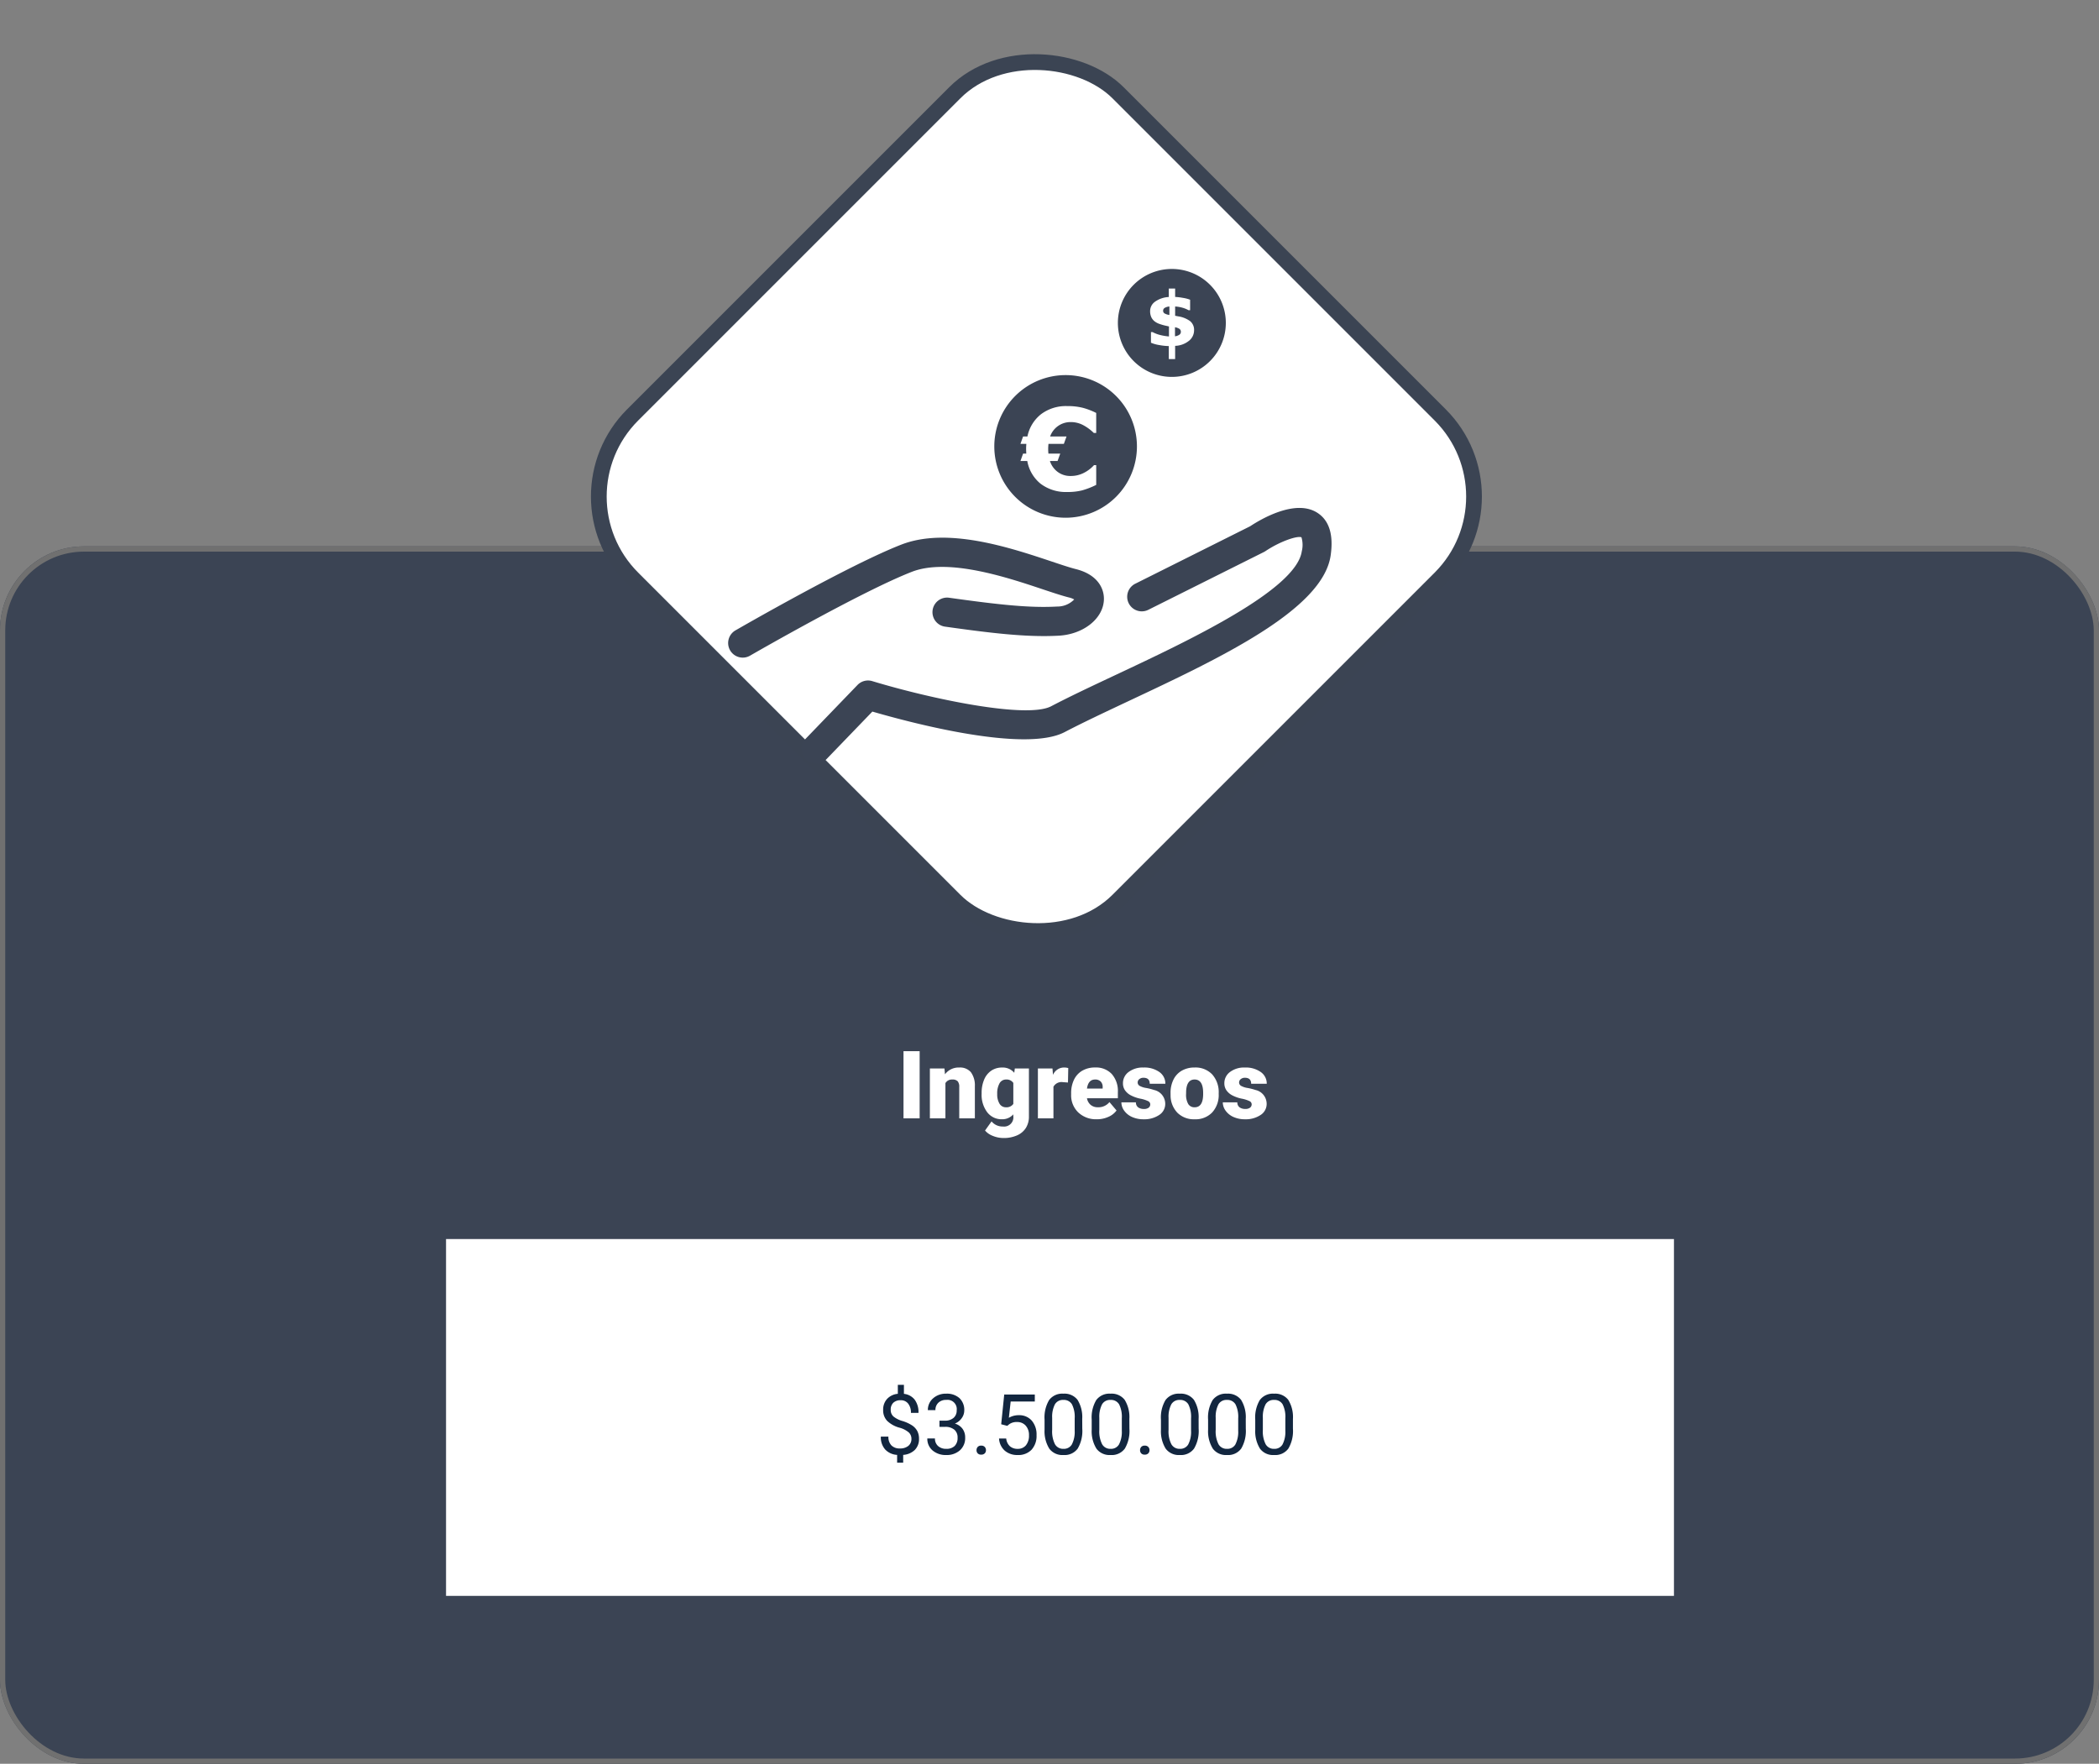 <svg xmlns="http://www.w3.org/2000/svg" width="400" height="336.121" viewBox="0 0 400 336.121">
  <rect x="0" y="0" width="400" height="336.121" fill="#808080" stroke="none"/>
  <g id="Grupo_90433" data-name="Grupo 90433" transform="translate(-180 -1715.879)">
    <g id="Rectángulo_35028" data-name="Rectángulo 35028" transform="translate(180 1820)" fill="#3b4454" stroke="#707070" stroke-width="1">
      <rect width="400" height="232" rx="16" stroke="none"/>
      <rect x="0.5" y="0.5" width="399" height="231" rx="15.5" fill="none"/>
    </g>
    <g id="Grupo_88412" data-name="Grupo 88412" transform="translate(-422.493 718)">
      <rect id="Rectángulo_33009" data-name="Rectángulo 33009" width="130.825" height="130.825" rx="22" transform="translate(707.493 1092.508) rotate(-45)" fill="#fff" stroke="#3b4453" stroke-width="3"/>
      <g id="Grupo_87633" data-name="Grupo 87633" transform="translate(578.521 754.365)">
        <path id="Trazado_100913" data-name="Trazado 100913" d="M340.513,555.062c-4.159-2.619-10.649,1.2-12.774,2.6l-21.885,10.946a2.779,2.779,0,1,0,2.486,4.972l22.041-11.019a3.03,3.03,0,0,0,.306-.18c2.733-1.826,6-2.949,6.838-2.624a5,5,0,0,1,.063,2.671c-1.071,7.395-21.692,17.086-35.338,23.5-4.565,2.147-8.875,4.169-12.425,6.032-4.626,2.418-22.719-1.344-34.09-4.792a2.774,2.774,0,0,0-2.808.733l-9.918,10.286a2.779,2.779,0,0,0,4,3.858l8.747-9.071c7.357,2.137,29.036,7.9,36.649,3.907,3.442-1.8,7.7-3.8,12.21-5.925,17.331-8.144,36.972-17.376,38.475-27.727C343.669,559.249,342.8,556.5,340.513,555.062Z" transform="translate(-65.54 -213.856)" fill="#3b4454"/>
        <path id="Trazado_100914" data-name="Trazado 100914" d="M465.215,409.98a13.59,13.59,0,1,0,13.591,13.589A13.588,13.588,0,0,0,465.215,409.98ZM471.045,421h-.465a8.674,8.674,0,0,0-2.013-1.484,4.984,4.984,0,0,0-2.392-.583,4.1,4.1,0,0,0-3.911,2.741h3.126l-.51,1.412h-2.931c-.016.154-.028.318-.04.489s-.015.344-.015.51c0,.147,0,.293.012.438s.018.283.03.414h2.257l-.51,1.409h-1.46a4.17,4.17,0,0,0,1.474,2.079,4.029,4.029,0,0,0,2.5.779,5.4,5.4,0,0,0,2.462-.576,6.475,6.475,0,0,0,1.965-1.489h.422V430.9a14.962,14.962,0,0,1-2.729,1.056,11.237,11.237,0,0,1-2.77.3,7.976,7.976,0,0,1-5.077-1.557,7.168,7.168,0,0,1-2.56-4.352h-1.3l.5-1.409h.611c-.007-.138-.017-.281-.022-.426s-.011-.288-.011-.435c0-.166,0-.335.011-.5s.019-.325.03-.489h-1.122l.5-1.412h.831a7.215,7.215,0,0,1,2.594-4.244,7.9,7.9,0,0,1,5.02-1.547,11.636,11.636,0,0,1,2.974.337,13.456,13.456,0,0,1,2.518.969Z" transform="translate(-238.172 -94.984)" fill="#3b4454"/>
        <path id="Trazado_100915" data-name="Trazado 100915" d="M636.068,337.137v-1.611a2.028,2.028,0,0,0-.829.229.622.622,0,0,0-.365.562.6.6,0,0,0,.238.506A2.464,2.464,0,0,0,636.068,337.137Z" transform="translate(-389.249 -33.602)" fill="#3b4454"/>
        <path id="Trazado_100916" data-name="Trazado 100916" d="M222.638,596.273c1.98.66,3.693,1.231,5.019,1.566a3.782,3.782,0,0,1,1.022.386,4.447,4.447,0,0,1-3.225,1.348c-5.229.295-11.047-.335-20.616-1.676a2.781,2.781,0,0,0-.774,5.508c8.483,1.189,15.466,2.069,21.7,1.721,4.549-.26,8.229-3.074,8.557-6.552.214-2.266-1.069-5.068-5.317-6.133-1.117-.278-2.733-.819-4.6-1.444-7.918-2.645-19.881-6.643-28.673-3.224-10,3.891-30.729,15.843-31.607,16.346a2.781,2.781,0,0,0,2.781,4.817c.212-.124,21.235-12.245,30.84-15.981C204.663,590.264,215.917,594.026,222.638,596.273Z" transform="translate(0 -240.474)" fill="#3b4454"/>
        <path id="Trazado_100917" data-name="Trazado 100917" d="M596.047,294.768a10.285,10.285,0,1,0,10.286,10.286A10.284,10.284,0,0,0,596.047,294.768Zm3.249,13.7a4.394,4.394,0,0,1-2.623.953v2.523h-1.207v-2.481a10.977,10.977,0,0,1-1.8-.19,6.465,6.465,0,0,1-1.6-.449V306.8h.313a6.171,6.171,0,0,0,1.469.56,10.262,10.262,0,0,0,1.65.271v-1.91l-.673-.15a9.556,9.556,0,0,1-1.176-.344,3.142,3.142,0,0,1-.928-.51,2.188,2.188,0,0,1-.6-.787,2.774,2.774,0,0,1-.215-1.159,2.183,2.183,0,0,1,.944-1.767,4.912,4.912,0,0,1,2.617-.89V298.5h1.207v1.6a11.043,11.043,0,0,1,1.5.18,6.409,6.409,0,0,1,1.355.354v1.992h-.305a5.2,5.2,0,0,0-1.151-.471,6.454,6.454,0,0,0-1.4-.232v1.763l.556.11a5.142,5.142,0,0,1,2.314.927,2.145,2.145,0,0,1,.741,1.732A2.557,2.557,0,0,1,599.3,308.467Z" transform="translate(-348.76)" fill="#3b4454"/>
        <path id="Trazado_100918" data-name="Trazado 100918" d="M648.872,358.874a.649.649,0,0,0-.372-.6,2.383,2.383,0,0,0-.745-.253v1.728a2,2,0,0,0,.789-.269A.674.674,0,0,0,648.872,358.874Z" transform="translate(-399.868 -52.147)" fill="#3b4454"/>
      </g>
    </g>
    <rect id="Rectángulo_35029" data-name="Rectángulo 35029" width="234" height="68" transform="translate(265 1952)" fill="#fff"/>
    <path id="Trazado_112883" data-name="Trazado 112883" d="M4.254,0H1.178V-12.8H4.254ZM8.982-9.51l.1,1.116a3.225,3.225,0,0,1,2.716-1.292,2.713,2.713,0,0,1,2.219.888,4.226,4.226,0,0,1,.76,2.672V0H11.8V-6a1.6,1.6,0,0,0-.29-1.059A1.342,1.342,0,0,0,10.459-7.4a1.413,1.413,0,0,0-1.292.686V0H6.205V-9.51Zm7.084,4.685a6.421,6.421,0,0,1,.475-2.549A3.821,3.821,0,0,1,17.9-9.083a3.591,3.591,0,0,1,2.065-.6,2.855,2.855,0,0,1,2.32,1l.105-.826h2.689V-.36A4.009,4.009,0,0,1,24.5,1.824a3.75,3.75,0,0,1-1.692,1.424,6.219,6.219,0,0,1-2.566.5,5.365,5.365,0,0,1-2.026-.4,3.657,3.657,0,0,1-1.5-1.028L17.956.58a2.716,2.716,0,0,0,2.18.976A1.764,1.764,0,0,0,22.1-.466v-.3a2.781,2.781,0,0,1-2.153.94,3.437,3.437,0,0,1-2.812-1.332A5.517,5.517,0,0,1,16.066-4.72Zm2.971.185a3.383,3.383,0,0,0,.439,1.85,1.386,1.386,0,0,0,1.23.681,1.573,1.573,0,0,0,1.4-.642v-4a1.534,1.534,0,0,0-1.38-.65,1.4,1.4,0,0,0-1.239.708A3.858,3.858,0,0,0,19.037-4.641ZM32.52-6.829l-.976-.07a1.752,1.752,0,0,0-1.793.879V0H26.789V-9.51h2.777l.1,1.222a2.294,2.294,0,0,1,2.083-1.4,2.888,2.888,0,0,1,.826.105Zm5.5,7a4.889,4.889,0,0,1-3.542-1.305,4.507,4.507,0,0,1-1.354-3.4v-.246a5.84,5.84,0,0,1,.541-2.575,3.955,3.955,0,0,1,1.578-1.727,4.763,4.763,0,0,1,2.461-.611,4.117,4.117,0,0,1,3.164,1.244,4.887,4.887,0,0,1,1.16,3.467v1.151H36.141a2.135,2.135,0,0,0,.694,1.257,2.066,2.066,0,0,0,1.389.457,2.662,2.662,0,0,0,2.2-.984l1.354,1.6A3.784,3.784,0,0,1,40.206-.277,5.3,5.3,0,0,1,38.021.176ZM37.688-7.4q-1.3,0-1.547,1.723h2.988v-.229a1.467,1.467,0,0,0-.36-1.1A1.434,1.434,0,0,0,37.688-7.4ZM48.2-2.672a.684.684,0,0,0-.4-.606,6.016,6.016,0,0,0-1.5-.475A6.853,6.853,0,0,1,44.473-4.4a3.062,3.062,0,0,1-1.1-.971A2.319,2.319,0,0,1,43-6.68a2.628,2.628,0,0,1,1.081-2.158,4.453,4.453,0,0,1,2.83-.848,4.934,4.934,0,0,1,3.023.853,2.666,2.666,0,0,1,1.143,2.241H48.1q0-1.143-1.2-1.143a1.194,1.194,0,0,0-.782.259.8.8,0,0,0-.316.646.737.737,0,0,0,.387.642,3.654,3.654,0,0,0,1.235.4,10.671,10.671,0,0,1,1.49.378A2.706,2.706,0,0,1,51.056-2.76,2.491,2.491,0,0,1,49.9-.642a5.068,5.068,0,0,1-2.993.817,5.172,5.172,0,0,1-2.18-.439,3.645,3.645,0,0,1-1.494-1.2A2.707,2.707,0,0,1,42.7-3.05h2.769a1.145,1.145,0,0,0,.439.962,1.808,1.808,0,0,0,1.081.3,1.422,1.422,0,0,0,.91-.246A.787.787,0,0,0,48.2-2.672Zm3.867-2.171a5.613,5.613,0,0,1,.554-2.536,3.96,3.96,0,0,1,1.591-1.709,4.791,4.791,0,0,1,2.435-.6,4.373,4.373,0,0,1,3.366,1.323,5.076,5.076,0,0,1,1.23,3.6v.105a4.925,4.925,0,0,1-1.235,3.529A4.384,4.384,0,0,1,56.663.176,4.434,4.434,0,0,1,53.4-1.042a4.761,4.761,0,0,1-1.327-3.3Zm2.962.185a3.538,3.538,0,0,0,.413,1.934,1.376,1.376,0,0,0,1.222.615q1.582,0,1.617-2.435v-.3q0-2.558-1.635-2.558-1.485,0-1.608,2.206Zm12.5,1.986a.684.684,0,0,0-.4-.606,6.016,6.016,0,0,0-1.5-.475A6.853,6.853,0,0,1,63.8-4.4a3.062,3.062,0,0,1-1.1-.971,2.319,2.319,0,0,1-.378-1.31A2.628,2.628,0,0,1,63.4-8.837a4.453,4.453,0,0,1,2.83-.848,4.934,4.934,0,0,1,3.023.853A2.666,2.666,0,0,1,70.4-6.592H67.43q0-1.143-1.2-1.143a1.194,1.194,0,0,0-.782.259.8.8,0,0,0-.316.646.737.737,0,0,0,.387.642,3.654,3.654,0,0,0,1.235.4,10.671,10.671,0,0,1,1.49.378A2.706,2.706,0,0,1,70.383-2.76,2.491,2.491,0,0,1,69.227-.642a5.068,5.068,0,0,1-2.993.817,5.172,5.172,0,0,1-2.18-.439,3.645,3.645,0,0,1-1.494-1.2,2.707,2.707,0,0,1-.536-1.591h2.769a1.145,1.145,0,0,0,.439.962,1.808,1.808,0,0,0,1.081.3,1.422,1.422,0,0,0,.91-.246A.787.787,0,0,0,67.526-2.672Z" transform="translate(351 1929)" fill="#fff"/>
    <path id="Trazado_112884" data-name="Trazado 112884" d="M6.688-2.93a1.626,1.626,0,0,0-.5-1.211,4.508,4.508,0,0,0-1.7-.891A5.447,5.447,0,0,1,2.059-6.355,2.921,2.921,0,0,1,1.3-8.43a3,3,0,0,1,.746-2.1,3.17,3.17,0,0,1,2.051-.977v-1.711H5.258V-11.5A3.011,3.011,0,0,1,7.3-10.4a3.959,3.959,0,0,1,.73,2.523H6.594A2.721,2.721,0,0,0,6.07-9.631a1.72,1.72,0,0,0-1.414-.651A1.951,1.951,0,0,0,3.234-9.8a1.791,1.791,0,0,0-.492,1.342,1.636,1.636,0,0,0,.52,1.272,4.786,4.786,0,0,0,1.711.861,7.2,7.2,0,0,1,1.859.852,2.991,2.991,0,0,1,.984,1.082,3.128,3.128,0,0,1,.316,1.445A2.9,2.9,0,0,1,7.34-.82,3.516,3.516,0,0,1,5.117.133V1.625H3.961V.133A3.369,3.369,0,0,1,1.684-.9,3.493,3.493,0,0,1,.859-3.352H2.3a2.3,2.3,0,0,0,.57,1.672,2.153,2.153,0,0,0,1.617.586A2.426,2.426,0,0,0,6.1-1.586,1.662,1.662,0,0,0,6.688-2.93Zm5.344-3.461h1.086a2.387,2.387,0,0,0,1.609-.539,1.8,1.8,0,0,0,.586-1.414,1.764,1.764,0,0,0-1.992-2,2.072,2.072,0,0,0-1.5.535,1.873,1.873,0,0,0-.559,1.418H9.82a2.9,2.9,0,0,1,.988-2.246,3.6,3.6,0,0,1,2.512-.895,3.558,3.558,0,0,1,2.523.852,3.076,3.076,0,0,1,.914,2.367,2.5,2.5,0,0,1-.48,1.438,2.9,2.9,0,0,1-1.309,1.039,2.8,2.8,0,0,1,1.449.984,2.734,2.734,0,0,1,.512,1.68,3.1,3.1,0,0,1-1,2.43,3.745,3.745,0,0,1-2.6.9,3.844,3.844,0,0,1-2.605-.867A2.877,2.877,0,0,1,9.719-3h1.453a1.859,1.859,0,0,0,.586,1.438,2.229,2.229,0,0,0,1.57.539,2.187,2.187,0,0,0,1.6-.547,2.108,2.108,0,0,0,.555-1.57,1.912,1.912,0,0,0-.609-1.523,2.655,2.655,0,0,0-1.758-.547H12.031ZM19.094-.758a.905.905,0,0,1,.223-.625.848.848,0,0,1,.668-.25.874.874,0,0,1,.676.25.887.887,0,0,1,.23.625.839.839,0,0,1-.23.6.89.89,0,0,1-.676.242.863.863,0,0,1-.668-.242A.855.855,0,0,1,19.094-.758Zm4.7-4.945.578-5.672H30.2v1.336h-4.6l-.344,3.1a3.671,3.671,0,0,1,1.9-.492A3.138,3.138,0,0,1,29.617-6.4a4.026,4.026,0,0,1,.914,2.777,3.886,3.886,0,0,1-.949,2.77A3.46,3.46,0,0,1,26.93.156,3.6,3.6,0,0,1,24.469-.68a3.337,3.337,0,0,1-1.086-2.312H24.75a2.3,2.3,0,0,0,.7,1.473,2.162,2.162,0,0,0,1.484.5,1.95,1.95,0,0,0,1.582-.687,2.874,2.874,0,0,0,.574-1.9,2.638,2.638,0,0,0-.621-1.832,2.113,2.113,0,0,0-1.652-.691,2.383,2.383,0,0,0-1.484.414l-.383.313Zm15.453.852a6.61,6.61,0,0,1-.867,3.773A3.084,3.084,0,0,1,35.664.156a3.107,3.107,0,0,1-2.7-1.207,6.274,6.274,0,0,1-.906-3.605v-1.93a6.463,6.463,0,0,1,.867-3.727,3.108,3.108,0,0,1,2.719-1.219,3.136,3.136,0,0,1,2.7,1.176,6.237,6.237,0,0,1,.891,3.629ZM37.8-6.828A5.3,5.3,0,0,0,37.281-9.5a1.775,1.775,0,0,0-1.633-.84,1.751,1.751,0,0,0-1.617.836,5.171,5.171,0,0,0-.523,2.57v2.313A5.381,5.381,0,0,0,34.043-1.9a1.771,1.771,0,0,0,1.621.879,1.747,1.747,0,0,0,1.59-.828A5.186,5.186,0,0,0,37.8-4.461Zm10.43,1.977a6.61,6.61,0,0,1-.867,3.773A3.084,3.084,0,0,1,44.648.156a3.107,3.107,0,0,1-2.7-1.207,6.274,6.274,0,0,1-.906-3.605v-1.93a6.463,6.463,0,0,1,.867-3.727,3.108,3.108,0,0,1,2.719-1.219,3.136,3.136,0,0,1,2.7,1.176,6.237,6.237,0,0,1,.891,3.629ZM46.781-6.828A5.3,5.3,0,0,0,46.266-9.5a1.775,1.775,0,0,0-1.633-.84,1.751,1.751,0,0,0-1.617.836,5.171,5.171,0,0,0-.523,2.57v2.313A5.381,5.381,0,0,0,43.027-1.9a1.771,1.771,0,0,0,1.621.879,1.747,1.747,0,0,0,1.59-.828,5.186,5.186,0,0,0,.543-2.609Zm3.477,6.07a.905.905,0,0,1,.223-.625.848.848,0,0,1,.668-.25.874.874,0,0,1,.676.25.887.887,0,0,1,.23.625.839.839,0,0,1-.23.6.89.89,0,0,1-.676.242.863.863,0,0,1-.668-.242A.855.855,0,0,1,50.258-.758ZM61.422-4.852a6.61,6.61,0,0,1-.867,3.773A3.084,3.084,0,0,1,57.844.156a3.107,3.107,0,0,1-2.7-1.207,6.274,6.274,0,0,1-.906-3.605v-1.93a6.463,6.463,0,0,1,.867-3.727,3.108,3.108,0,0,1,2.719-1.219,3.136,3.136,0,0,1,2.7,1.176,6.237,6.237,0,0,1,.891,3.629ZM59.977-6.828A5.3,5.3,0,0,0,59.461-9.5a1.775,1.775,0,0,0-1.633-.84,1.751,1.751,0,0,0-1.617.836,5.171,5.171,0,0,0-.523,2.57v2.313A5.381,5.381,0,0,0,56.223-1.9a1.771,1.771,0,0,0,1.621.879,1.747,1.747,0,0,0,1.59-.828,5.186,5.186,0,0,0,.543-2.609Zm10.43,1.977a6.61,6.61,0,0,1-.867,3.773A3.084,3.084,0,0,1,66.828.156a3.107,3.107,0,0,1-2.7-1.207,6.274,6.274,0,0,1-.906-3.605v-1.93a6.463,6.463,0,0,1,.867-3.727,3.108,3.108,0,0,1,2.719-1.219,3.136,3.136,0,0,1,2.7,1.176,6.237,6.237,0,0,1,.891,3.629ZM68.961-6.828A5.3,5.3,0,0,0,68.445-9.5a1.775,1.775,0,0,0-1.633-.84,1.751,1.751,0,0,0-1.617.836,5.171,5.171,0,0,0-.523,2.57v2.313A5.381,5.381,0,0,0,65.207-1.9a1.771,1.771,0,0,0,1.621.879,1.747,1.747,0,0,0,1.59-.828,5.186,5.186,0,0,0,.543-2.609Zm10.43,1.977a6.61,6.61,0,0,1-.867,3.773A3.084,3.084,0,0,1,75.813.156a3.107,3.107,0,0,1-2.7-1.207,6.274,6.274,0,0,1-.906-3.605v-1.93a6.463,6.463,0,0,1,.867-3.727A3.108,3.108,0,0,1,75.8-11.531a3.136,3.136,0,0,1,2.7,1.176,6.237,6.237,0,0,1,.891,3.629ZM77.945-6.828A5.3,5.3,0,0,0,77.43-9.5a1.775,1.775,0,0,0-1.633-.84,1.751,1.751,0,0,0-1.617.836,5.171,5.171,0,0,0-.523,2.57v2.313A5.381,5.381,0,0,0,74.191-1.9a1.771,1.771,0,0,0,1.621.879,1.747,1.747,0,0,0,1.59-.828,5.186,5.186,0,0,0,.543-2.609Z" transform="translate(347 1993)" fill="#12263f"/>
  </g>
</svg>

